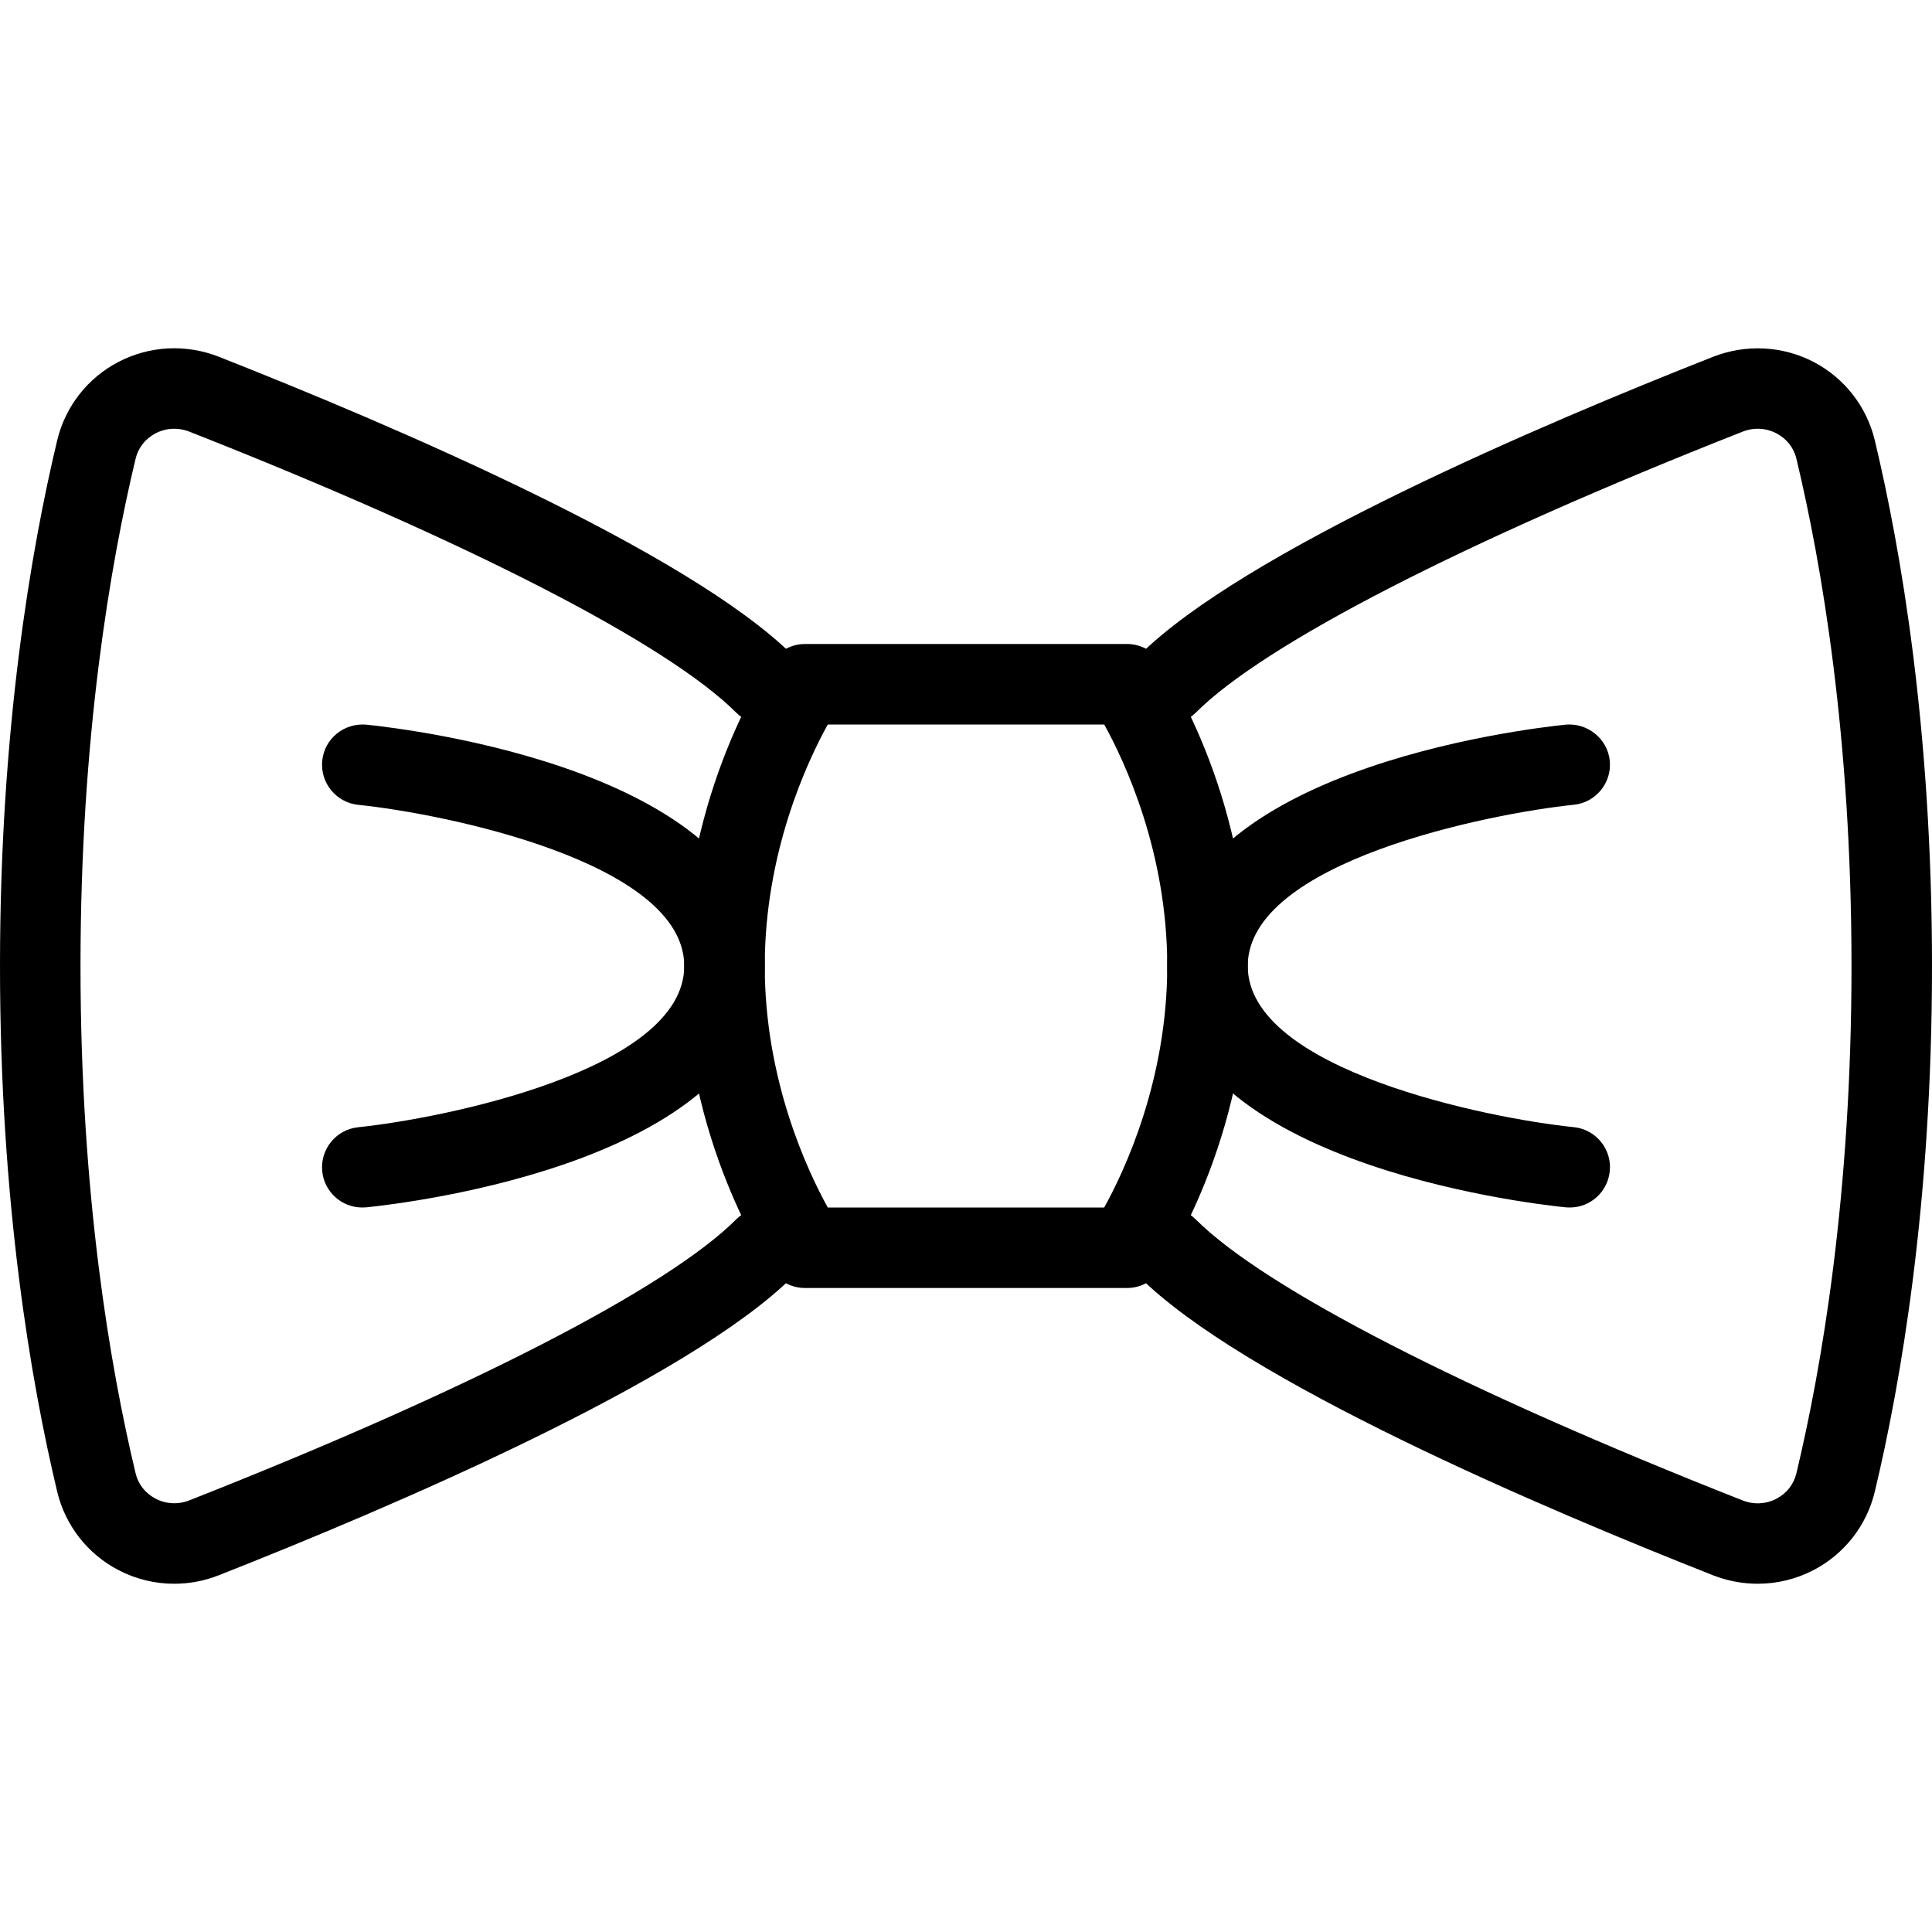 <?xml version="1.0" encoding="iso-8859-1"?>
<!-- Generator: Adobe Illustrator 19.0.0, SVG Export Plug-In . SVG Version: 6.00 Build 0)  -->
<svg version="1.1" id="Layer_1" xmlns="http://www.w3.org/2000/svg" xmlns:xlink="http://www.w3.org/1999/xlink" x="0px" y="0px"
	 viewBox="0 0 24 24" style="enable-background:new 0 0 24 24;" xml:space="preserve">
<g>
	<g>
		<path d="M2.164,19.674c-0.238,0-0.477-0.057-0.693-0.17c-0.382-0.199-0.659-0.553-0.76-0.972C0.387,17.177,0,14.943,0,12
			s0.387-5.177,0.711-6.532c0.101-0.419,0.378-0.773,0.76-0.972c0.388-0.202,0.842-0.224,1.248-0.064
			c2.106,0.83,5.835,2.416,7.135,3.715c0.195,0.195,0.195,0.512,0,0.707s-0.512,0.195-0.707,0C8.291,7.998,5.814,6.725,2.352,5.362
			c-0.137-0.054-0.29-0.047-0.419,0.021C1.806,5.449,1.717,5.561,1.684,5.7C1.372,7.003,1,9.154,1,12s0.372,4.997,0.684,6.3
			c0.033,0.139,0.122,0.251,0.249,0.317c0.129,0.068,0.282,0.075,0.419,0.021c3.463-1.364,5.939-2.636,6.795-3.492
			c0.195-0.195,0.512-0.195,0.707,0s0.195,0.512,0,0.707c-1.3,1.299-5.028,2.885-7.135,3.715C2.54,19.639,2.352,19.674,2.164,19.674
			z"/>
	</g>
	<g>
		<path d="M4.499,15c-0.253,0-0.47-0.192-0.496-0.449c-0.028-0.274,0.172-0.52,0.446-0.548C5.5,13.894,8.5,13.294,8.5,12
			s-3-1.895-4.051-2.002C4.175,9.969,3.975,9.723,4.003,9.449c0.028-0.275,0.272-0.471,0.548-0.447C5.058,9.054,9.5,9.576,9.5,12
			s-4.442,2.946-4.949,2.998C4.533,14.999,4.517,15,4.499,15z"/>
	</g>
	<g>
		<path d="M14,16h-4c-0.165,0-0.319-0.081-0.412-0.217C9.543,15.718,8.5,14.171,8.5,12s1.043-3.718,1.088-3.783
			C9.681,8.081,9.835,8,10,8h4c0.165,0,0.319,0.081,0.412,0.217C14.457,8.282,15.5,9.828,15.5,12s-1.043,3.718-1.088,3.783
			C14.319,15.919,14.165,16,14,16z M10.283,15h3.434c0.252-0.455,0.783-1.582,0.783-3s-0.531-2.545-0.783-3h-3.434
			C10.031,9.455,9.5,10.582,9.5,12S10.031,14.545,10.283,15z"/>
	</g>
	<g>
		<path d="M21.836,19.674c-0.188,0-0.376-0.035-0.555-0.105c-2.106-0.83-5.835-2.416-7.135-3.715c-0.195-0.195-0.195-0.512,0-0.707
			s0.512-0.195,0.707,0c0.855,0.855,3.332,2.128,6.795,3.492c0.137,0.054,0.289,0.047,0.419-0.021
			c0.127-0.066,0.216-0.179,0.249-0.318C22.628,16.996,23,14.845,23,12s-0.372-4.997-0.684-6.3
			c-0.033-0.139-0.122-0.251-0.249-0.317c-0.13-0.068-0.282-0.075-0.419-0.021c-3.463,1.364-5.939,2.636-6.795,3.492
			c-0.195,0.195-0.512,0.195-0.707,0s-0.195-0.512,0-0.707c1.3-1.299,5.028-2.885,7.135-3.715c0.406-0.159,0.861-0.137,1.248,0.064
			c0.382,0.199,0.659,0.553,0.76,0.972C23.613,6.823,24,9.057,24,12s-0.387,5.177-0.711,6.532c-0.101,0.419-0.378,0.773-0.76,0.972
			C22.313,19.617,22.074,19.674,21.836,19.674z"/>
	</g>
	<g>
		<path d="M19.501,15c-0.018,0-0.034-0.001-0.052-0.002C18.942,14.946,14.5,14.423,14.5,12s4.442-2.946,4.949-2.998
			c0.267-0.025,0.52,0.171,0.548,0.447c0.028,0.274-0.172,0.52-0.446,0.548C18.5,10.105,15.5,10.705,15.5,12s3,1.895,4.051,2.002
			c0.274,0.028,0.475,0.274,0.446,0.548C19.971,14.808,19.754,15,19.501,15z"/>
	</g>
</g>
<g>
</g>
<g>
</g>
<g>
</g>
<g>
</g>
<g>
</g>
<g>
</g>
<g>
</g>
<g>
</g>
<g>
</g>
<g>
</g>
<g>
</g>
<g>
</g>
<g>
</g>
<g>
</g>
<g>
</g>
</svg>

